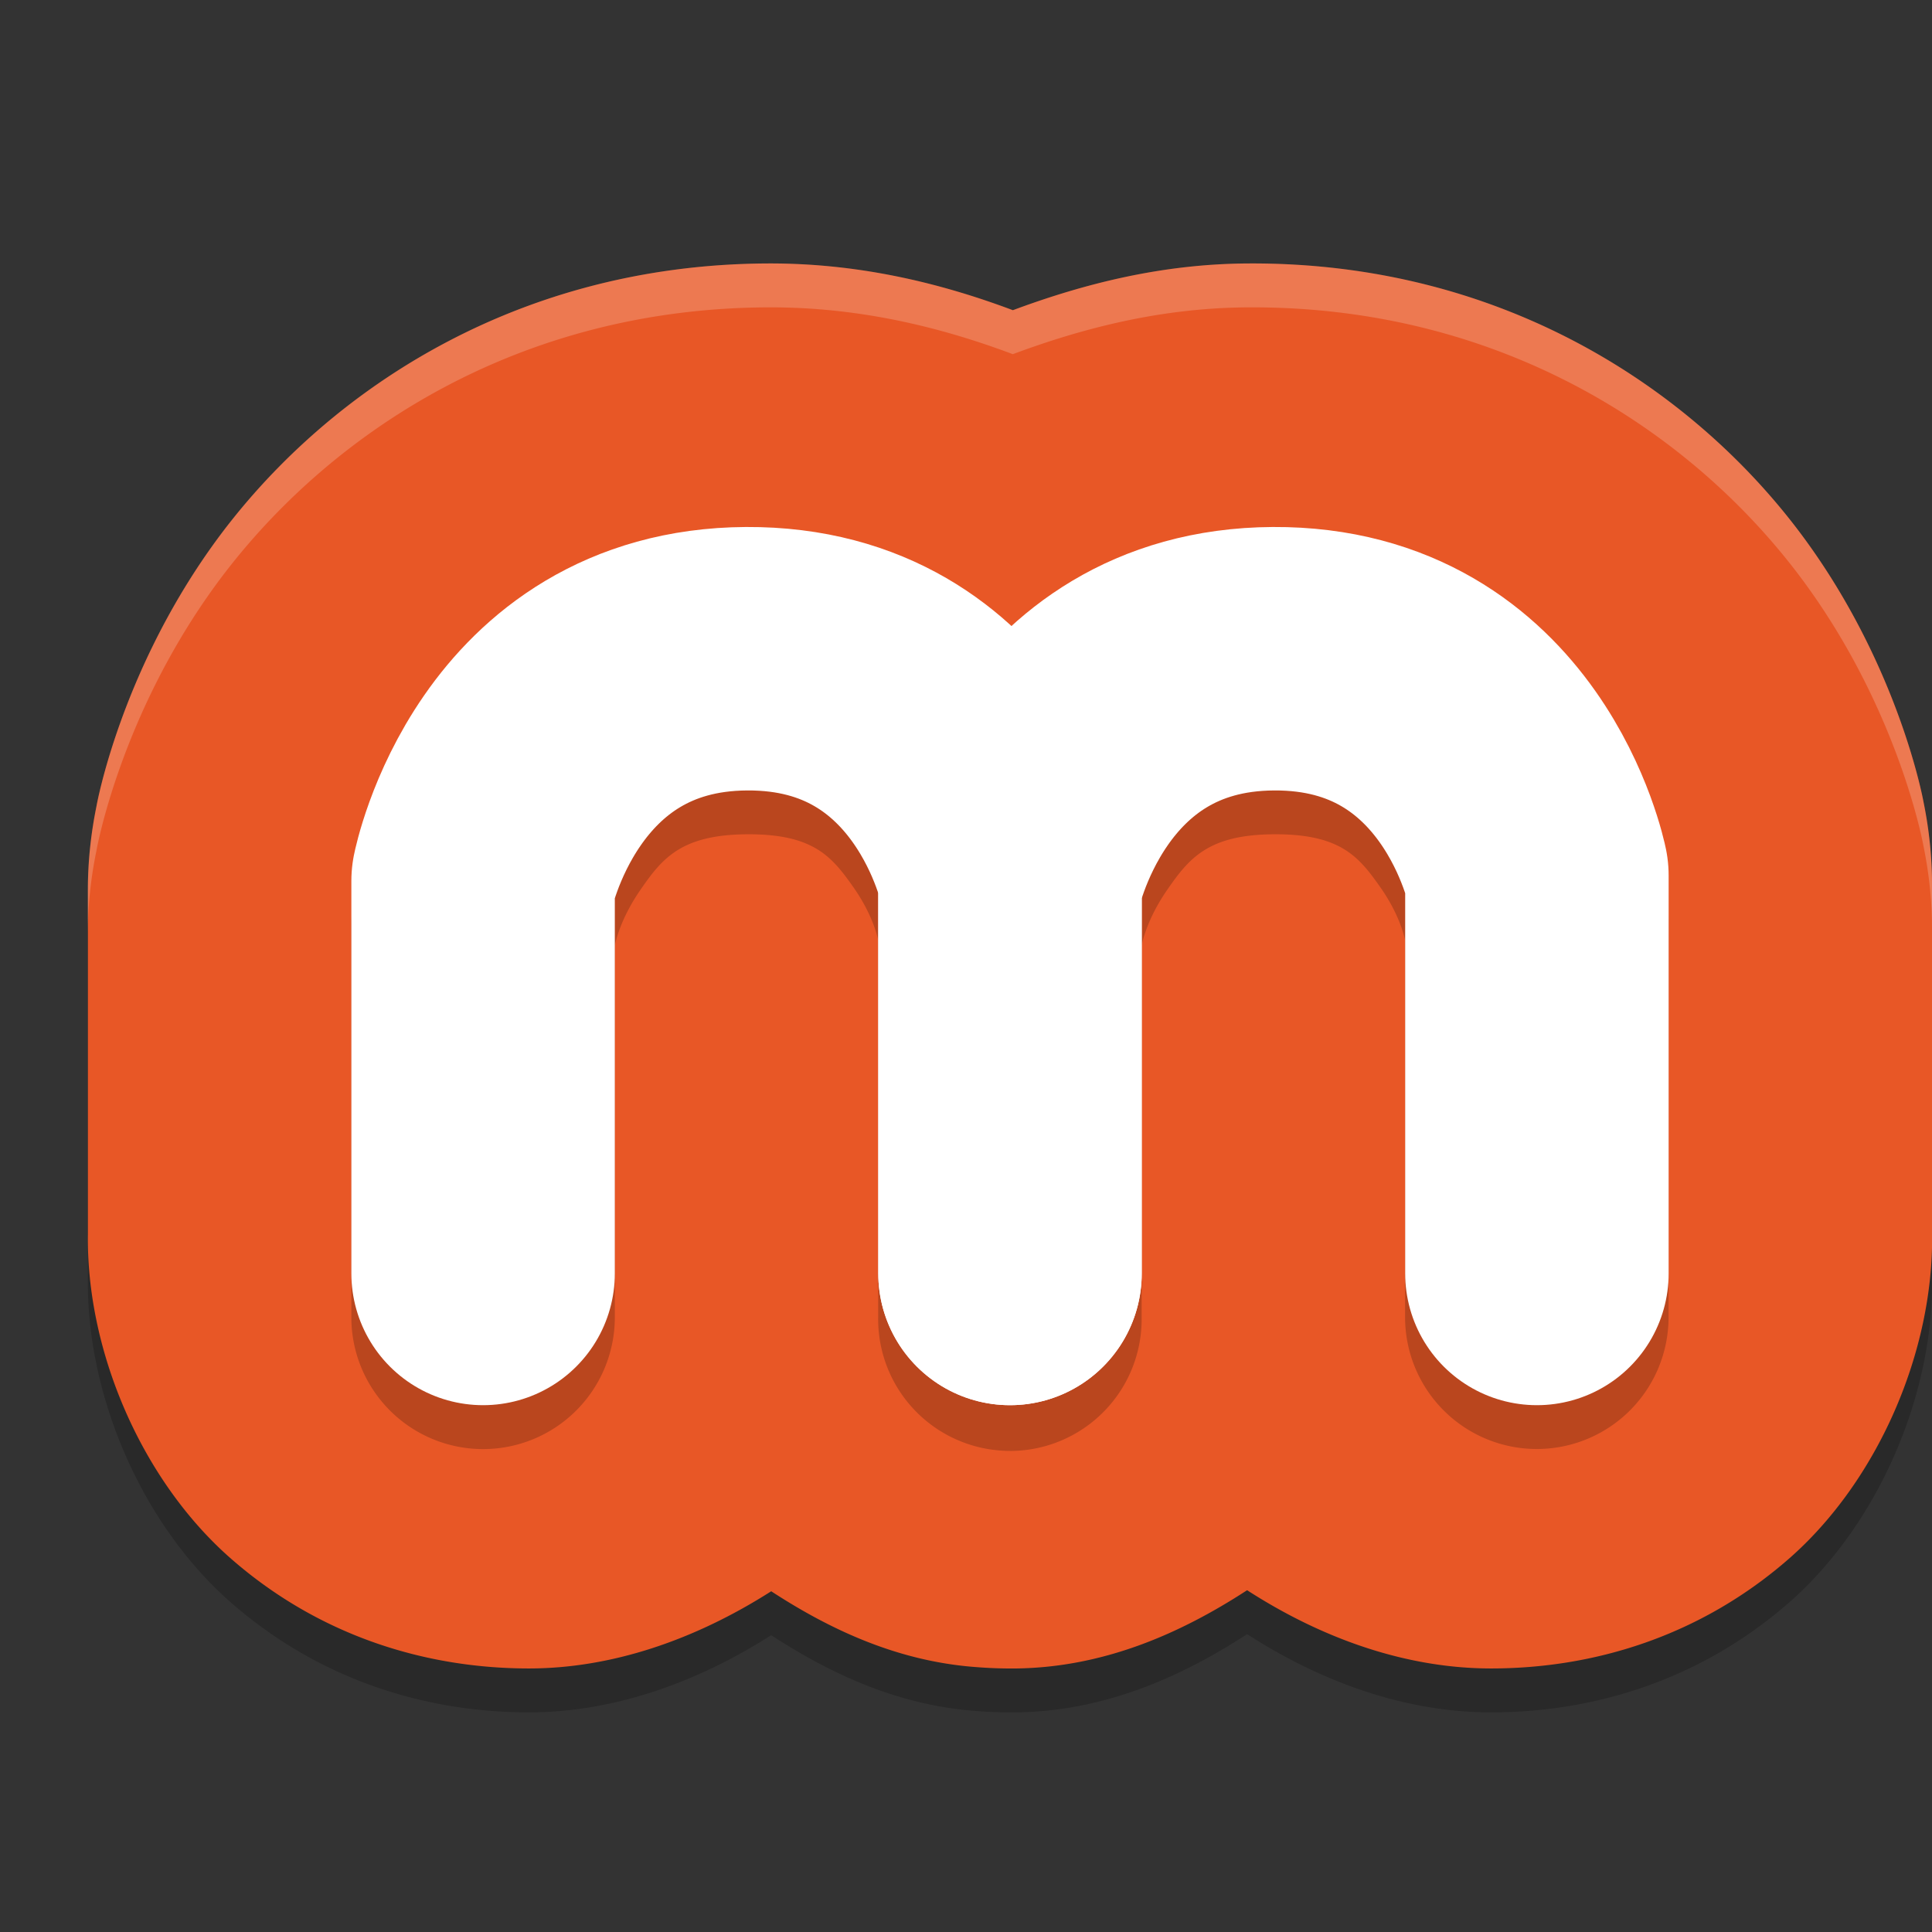 <svg xmlns="http://www.w3.org/2000/svg" width="22" height="22" version="1.1">
 <rect width="100%" height="100%" fill="#333333" stroke="none"/>
 <path style="opacity:0.2" d="M 8.734,3.5 C 5.753,3.516 3.59,5.072 2.409,6.729 1.371,8.186 1.104,9.646 1.097,9.687 c -0.062,0.307 -0.095,0.619 -0.096,0.933 a 3.652,3.552 0 0 0 0,0.01 v 3.917 c -0.02,1.342 0.616,2.816 1.632,3.704 1.015,0.887 2.229,1.248 3.39,1.248 0.937,0 1.885,-0.322 2.759,-0.879 0.681,0.444 1.433,0.788 2.29,0.86 0.164,0.014 0.328,0.021 0.492,0.019 a 3.652,3.552 0 0 0 0.016,0 c 0.981,-0.015 1.848,-0.388 2.621,-0.891 0.879,0.567 1.834,0.891 2.778,0.891 1.161,0 2.374,-0.361 3.39,-1.248 1.015,-0.887 1.651,-2.362 1.632,-3.704 v -3.973 c -2.4e-5,-0.318 -0.033,-0.635 -0.096,-0.947 C 21.899,9.606 21.627,8.118 20.564,6.656 19.359,4.999 17.18,3.484 14.212,3.5 13.229,3.505 12.344,3.731 11.534,4.032 10.692,3.716 9.762,3.495 8.734,3.5 Z"/>
 <path style="fill:#e85726" d="M 8.734,3 C 5.753,3.016 3.59,4.572 2.409,6.229 1.371,7.686 1.104,9.146 1.097,9.187 c -0.062,0.307 -0.095,0.619 -0.096,0.933 a 3.652,3.552 0 0 0 0,0.01 v 3.917 c -0.02,1.342 0.616,2.816 1.632,3.704 1.015,0.887 2.229,1.248 3.39,1.248 0.937,0 1.885,-0.322 2.759,-0.879 0.681,0.444 1.433,0.788 2.29,0.86 0.164,0.014 0.328,0.021 0.492,0.019 a 3.652,3.552 0 0 0 0.016,0 c 0.981,-0.015 1.848,-0.388 2.621,-0.891 0.879,0.567 1.834,0.891 2.778,0.891 1.161,0 2.374,-0.361 3.39,-1.248 1.015,-0.887 1.651,-2.362 1.632,-3.704 V 10.075 C 22,9.757 21.967,9.44 21.903,9.128 21.899,9.106 21.627,7.618 20.564,6.156 19.359,4.499 17.18,2.984 14.212,3 13.229,3.005 12.344,3.231 11.534,3.532 10.692,3.216 9.762,2.995 8.734,3 Z"/>
 <path style="opacity:0.2" d="M 8.493,6.5 C 6.74,6.51 5.458,7.512 4.831,8.416 4.203,9.321 4.03,10.241 4.03,10.241 a 1.5,1.5 0 0 0 -0.029,0.291 v 4.469 a 1.5,1.5 0 1 0 3,0 v -4.238 c 0.013,-0.053 0.069,-0.31 0.295,-0.635 C 7.543,9.77 7.761,9.505 8.508,9.5 c 0.753,-0.004 0.963,0.253 1.205,0.596 0.22,0.311 0.274,0.555 0.287,0.607 v 4.297 a 1.5,1.5 0 0 0 1.373,1.516 1.5,1.5 0 0 0 0.15,0.006 1.5,1.5 0 0 0 1.477,-1.522 v -4.238 c 0.013,-0.053 0.069,-0.31 0.295,-0.635 0.248,-0.357 0.466,-0.623 1.213,-0.627 0.753,-0.004 0.963,0.253 1.205,0.596 0.22,0.311 0.274,0.555 0.287,0.607 v 4.297 a 1.5,1.5 0 1 0 3,0 v -4.531 a 1.5,1.5 0 0 0 -0.029,-0.295 c 0,0 -0.176,-0.916 -0.809,-1.811 C 17.53,7.469 16.24,6.491 14.493,6.5 13.235,6.507 12.225,7.027 11.52,7.653 10.809,7.019 9.775,6.493 8.493,6.5 Z"/>
 <path style="fill:none;stroke:#ffffff;stroke-width:3;stroke-linecap:round;stroke-linejoin:round" d="m 5.501,14.501 v -4.469 c 0,0 0.5,-2.517 3,-2.531 2.5,-0.014 3,2.469 3,2.469 v 4.531 0"/>
 <path style="fill:none;stroke:#ffffff;stroke-width:3;stroke-linecap:round;stroke-linejoin:round" d="m 11.501,14.501 v -4.469 c 0,0 0.5,-2.517 3,-2.531 2.5,-0.014 3,2.469 3,2.469 v 4.531 0"/>
 <path style="opacity:0.2;fill:#ffffff" d="M 8.734 3 C 5.753 3.016 3.589 4.572 2.408 6.229 C 1.37 7.685 1.105 9.147 1.098 9.188 C 1.035 9.495 1.001 9.806 1 10.119 A 3.652 3.552 0 0 0 1 10.131 L 1 10.619 C 1.001 10.306 1.035 9.995 1.098 9.688 C 1.105 9.647 1.37 8.185 2.408 6.729 C 3.589 5.072 5.753 3.516 8.734 3.5 C 9.762 3.494 10.691 3.717 11.533 4.033 C 12.343 3.732 13.229 3.505 14.213 3.5 C 17.181 3.484 19.36 4.999 20.564 6.656 C 21.627 8.119 21.898 9.607 21.902 9.629 C 21.966 9.941 22 10.257 22 10.574 L 22 10.074 C 22 9.757 21.966 9.441 21.902 9.129 C 21.898 9.107 21.627 7.619 20.564 6.156 C 19.36 4.499 17.181 2.984 14.213 3 C 13.229 3.005 12.343 3.232 11.533 3.533 C 10.691 3.217 9.762 2.994 8.734 3 z"/>
</svg>
